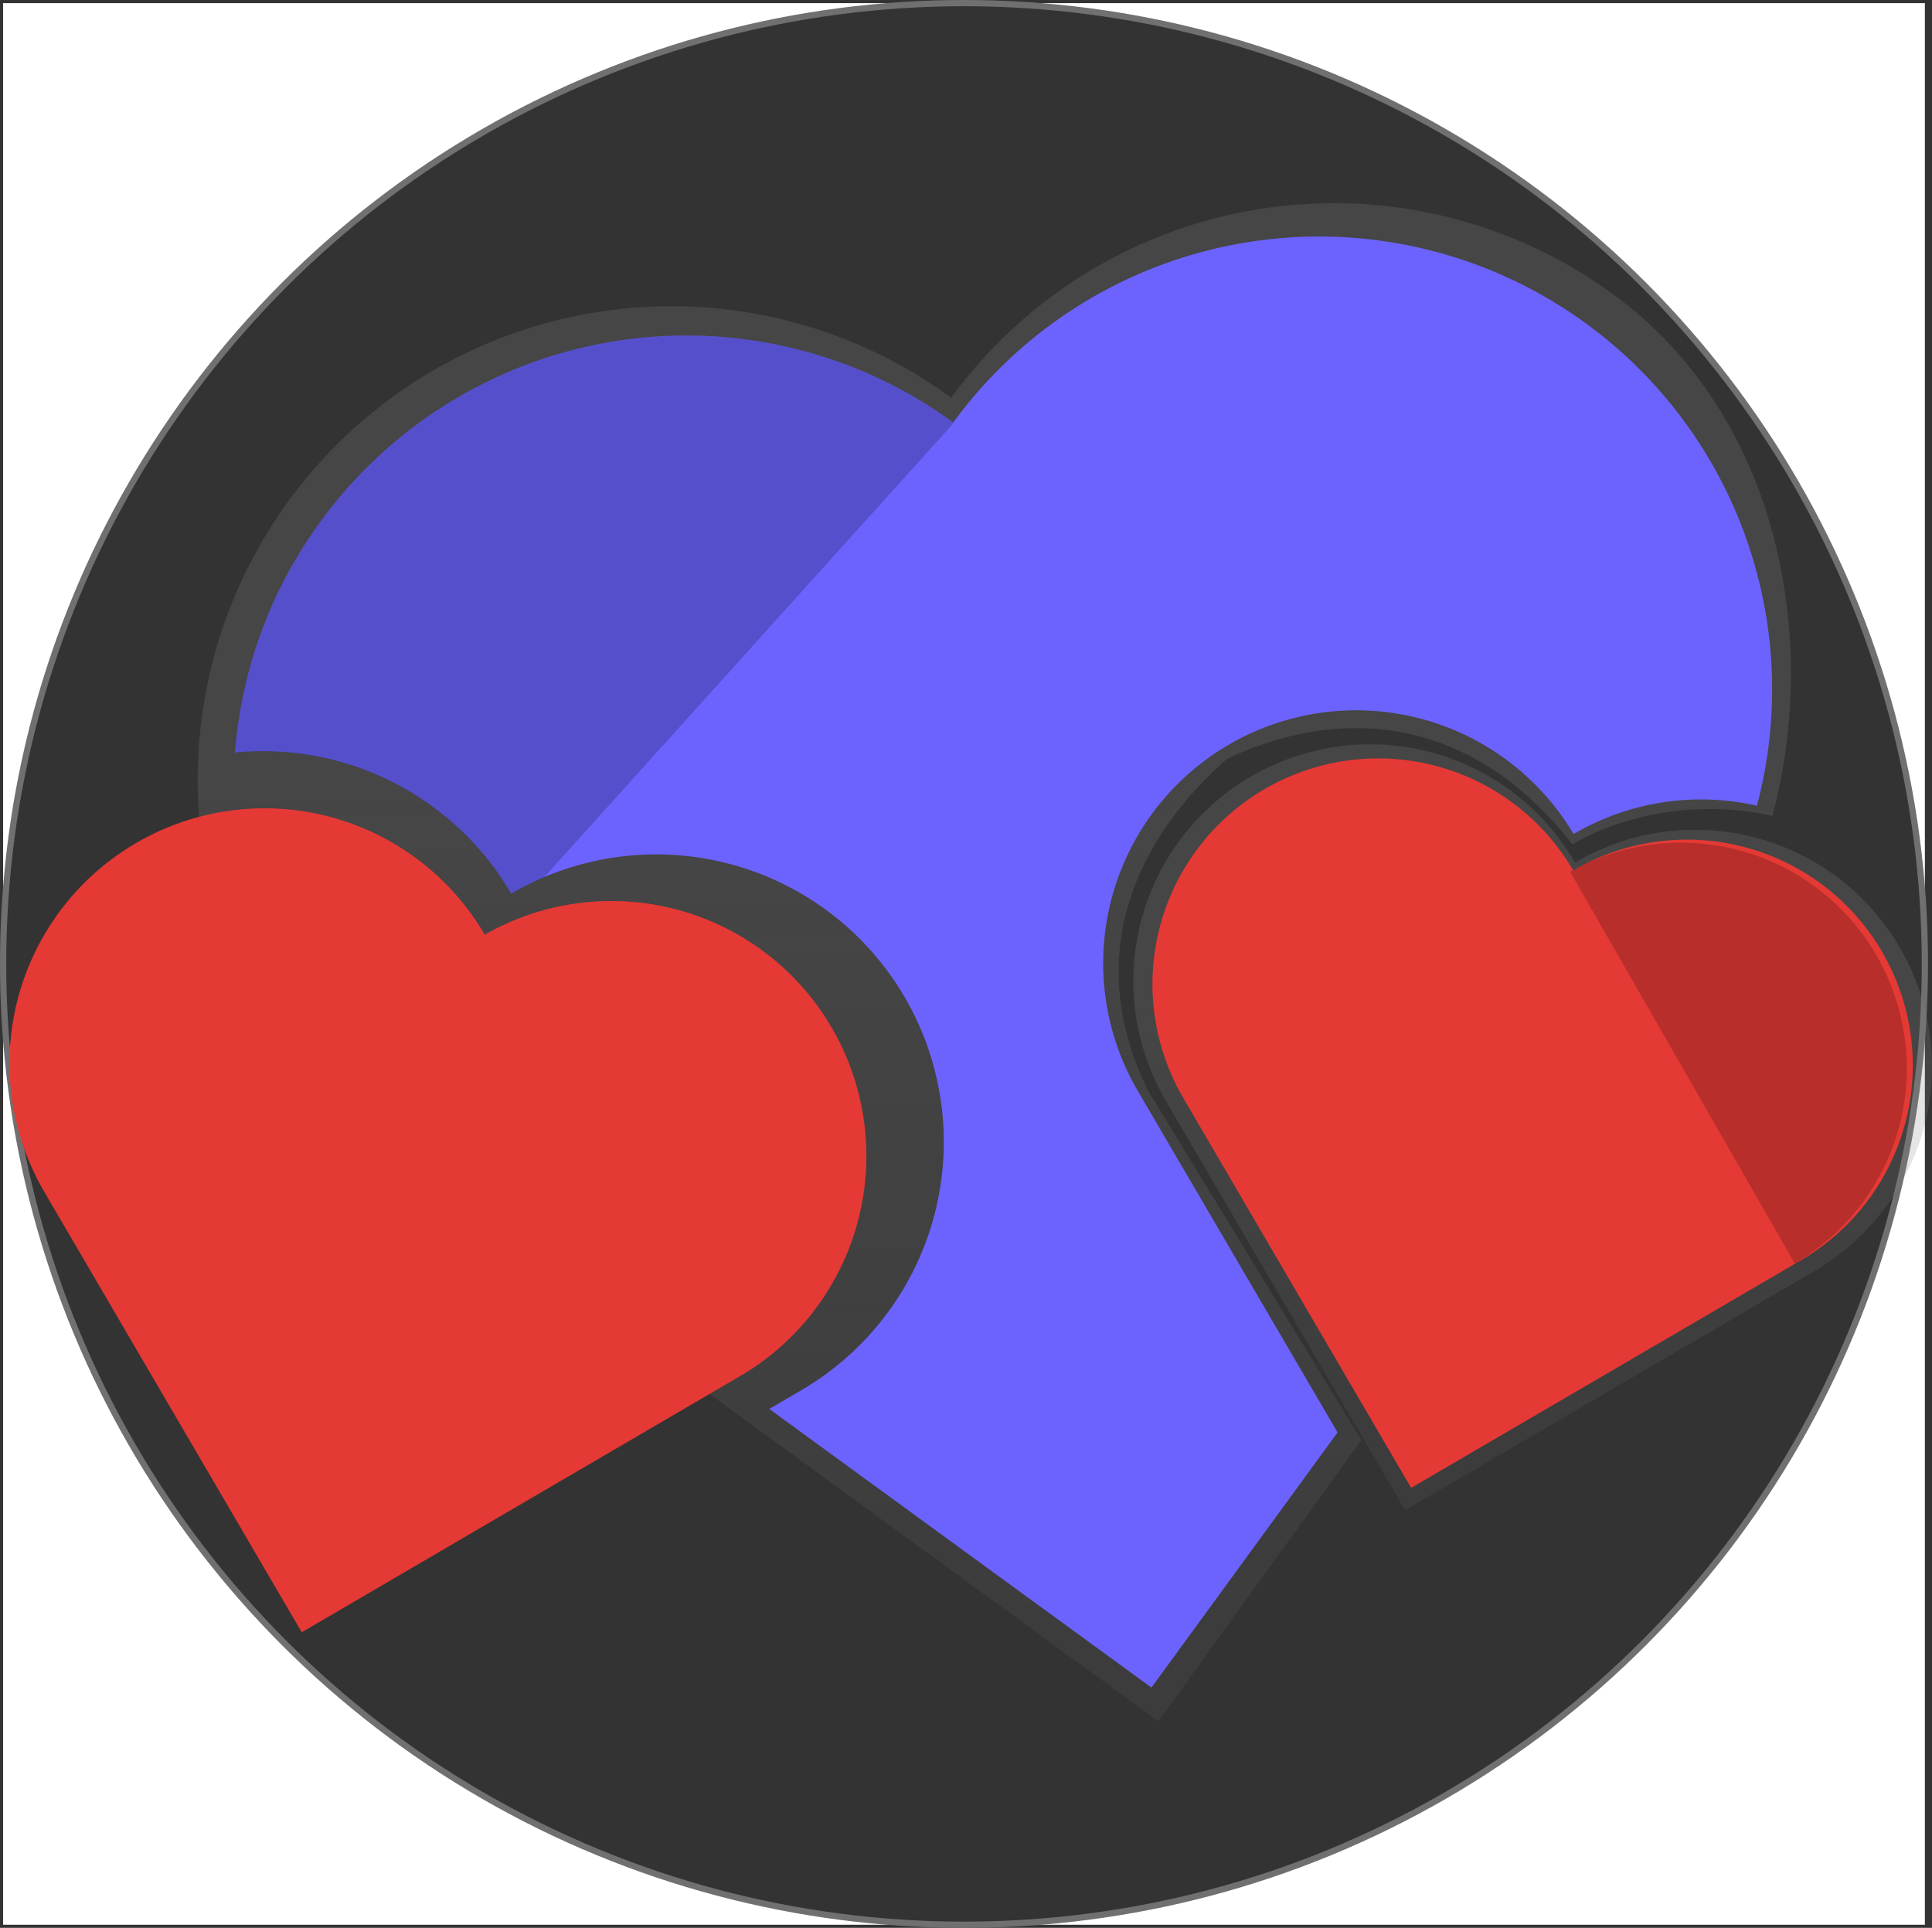 <svg xmlns="http://www.w3.org/2000/svg" xmlns:xlink="http://www.w3.org/1999/xlink" viewBox="0 0 309.64 309"><rect x="0" y="0" width="309.64" height="309" fill="#333333" stroke="none"/><defs><style>.cls-1{fill:#fff;}.cls-2{fill:none;stroke:#707070;}.cls-3{fill:url(#linear-gradient);}.cls-4{fill:url(#linear-gradient-2);}.cls-5{fill:#e53935;}.cls-6{opacity:0.2;isolation:isolate;}.cls-7{fill:#6c63ff;}</style><linearGradient id="linear-gradient" x1="-39.97" y1="322.61" x2="-39.97" y2="321.61" gradientTransform="matrix(255.35, 0, 0, -243.33, 10365.61, 78626.52)" gradientUnits="userSpaceOnUse"><stop offset="0" stop-color="gray" stop-opacity="0.25"/><stop offset="0.54" stop-color="gray" stop-opacity="0.12"/><stop offset="1" stop-color="gray" stop-opacity="0.1"/></linearGradient><linearGradient id="linear-gradient-2" x1="-40.93" y1="321.18" x2="-40.93" y2="320.18" gradientTransform="matrix(128.01, 0, 0, -122.79, 5485.59, 39598.15)" xlink:href="#linear-gradient"/></defs><g id="Layer_2" data-name="Layer 2"><g id="Layer_1-2" data-name="Layer 1"><g id="Group_10" data-name="Group 10"><g id="Group_9" data-name="Group 9"><path id="Path_176" data-name="Path 176" class="cls-1" d="M.5,154.5v154h154A154,154,0,0,1,.5,154.5Z"/><path id="Path_177" data-name="Path 177" class="cls-1" d="M154.5.5H.5v154A154,154,0,0,1,154.5.5Z"/><path id="Path_178" data-name="Path 178" class="cls-1" d="M154.5.5a154,154,0,0,1,154,154V.5Z"/><path id="Path_179" data-name="Path 179" class="cls-1" d="M154.5,308.5h154v-154A154,154,0,0,1,154.5,308.5Z"/></g><circle id="Ellipse_46" data-name="Ellipse 46" class="cls-2" cx="154.5" cy="154.5" r="154"/><path id="Path_180" data-name="Path 180" class="cls-3" d="M184,174.8c-10.57-21.49-2.11-40.17,12.69-53.2,20.43-9.51,40.52-5.29,55.31,13.74,9.66-5.64,22-6.86,32.07-4.58,7.8-29.39.5-64.62-25.55-83.61a75.91,75.91,0,0,0-106.07,16.6h0a75.91,75.91,0,1,0-89.7,122.5l.23.17,122.67,89.47,32.53-45.07Z"/><path id="Path_181" data-name="Path 181" class="cls-4" d="M252.44,138.28a37.94,37.94,0,1,0-65.72,37.93c.06.11.12.22.19.33v0l38.29,65.51,65.52-38.29a37.94,37.94,0,0,0-38.07-65.64Z"/><path id="Path_182" data-name="Path 182" class="cls-5" d="M252.12,139.48A36.18,36.18,0,0,0,189.65,176l36.51,62.48L288.63,202a36.18,36.18,0,0,0-36.51-62.48Z"/><path id="Path_183" data-name="Path 183" class="cls-6" d="M288,202.29a36.18,36.18,0,0,0-36.35-62.56h0l36,62.78Z"/><path id="Path_184" data-name="Path 184" class="cls-7" d="M281.59,129.14a40.36,40.36,0,0,0-29.39,4.54,40.54,40.54,0,0,0-70,40.91l32.17,55-29.83,40.9-61.26-44.67,5.16-3a46.09,46.09,0,0,0-41.21-82.24,47.7,47.7,0,0,0-5.3,2.66,46.08,46.08,0,0,0-44.27-22.62,72.49,72.49,0,0,1,1.69-10.87c.09-.4.19-.8.29-1.2q.59-2.35,1.34-4.68l.12-.36c.23-.69.47-1.37.72-2.06s.58-1.55.9-2.33c.15-.38.31-.77.48-1.15s.32-.75.48-1.12l0,0c.17-.39.34-.77.52-1.15l.06-.13c.16-.34.32-.67.49-1s.37-.76.56-1.13c.41-.8.83-1.6,1.27-2.39.16-.29.33-.58.5-.87l.6-1,.29-.48c.54-.89,1.1-1.77,1.69-2.64l.41-.61.58-.84.71-1A72.58,72.58,0,0,1,152.78,67.72a72.59,72.59,0,0,1,128.8,61.42Z"/><path id="Path_185" data-name="Path 185" class="cls-5" d="M77.69,149.81A40.87,40.87,0,0,0,7.11,191.05l41.25,70.57,70.57-41.24a40.87,40.87,0,0,0-41.24-70.57Z"/><path id="Path_186" data-name="Path 186" class="cls-6" d="M152.9,67.74,87.21,140.61a46.71,46.71,0,0,0-5.29,2.66,46.09,46.09,0,0,0-44.27-22.62,73.77,73.77,0,0,1,1.68-10.87c.1-.4.19-.8.29-1.2q.6-2.35,1.35-4.68l.12-.36c.23-.69.47-1.37.72-2.06s.58-1.56.9-2.33c.15-.38.31-.77.47-1.15s.32-.75.49-1.12l0,0c.16-.39.34-.77.52-1.15l.06-.13.48-1,.57-1.13c.4-.8.83-1.6,1.27-2.39.16-.29.32-.58.49-.87s.4-.69.61-1l.29-.48q.81-1.33,1.68-2.64l.42-.61.58-.84.71-1A72.58,72.58,0,0,1,152.78,67.72l.1-.12Z"/></g></g></g></svg>